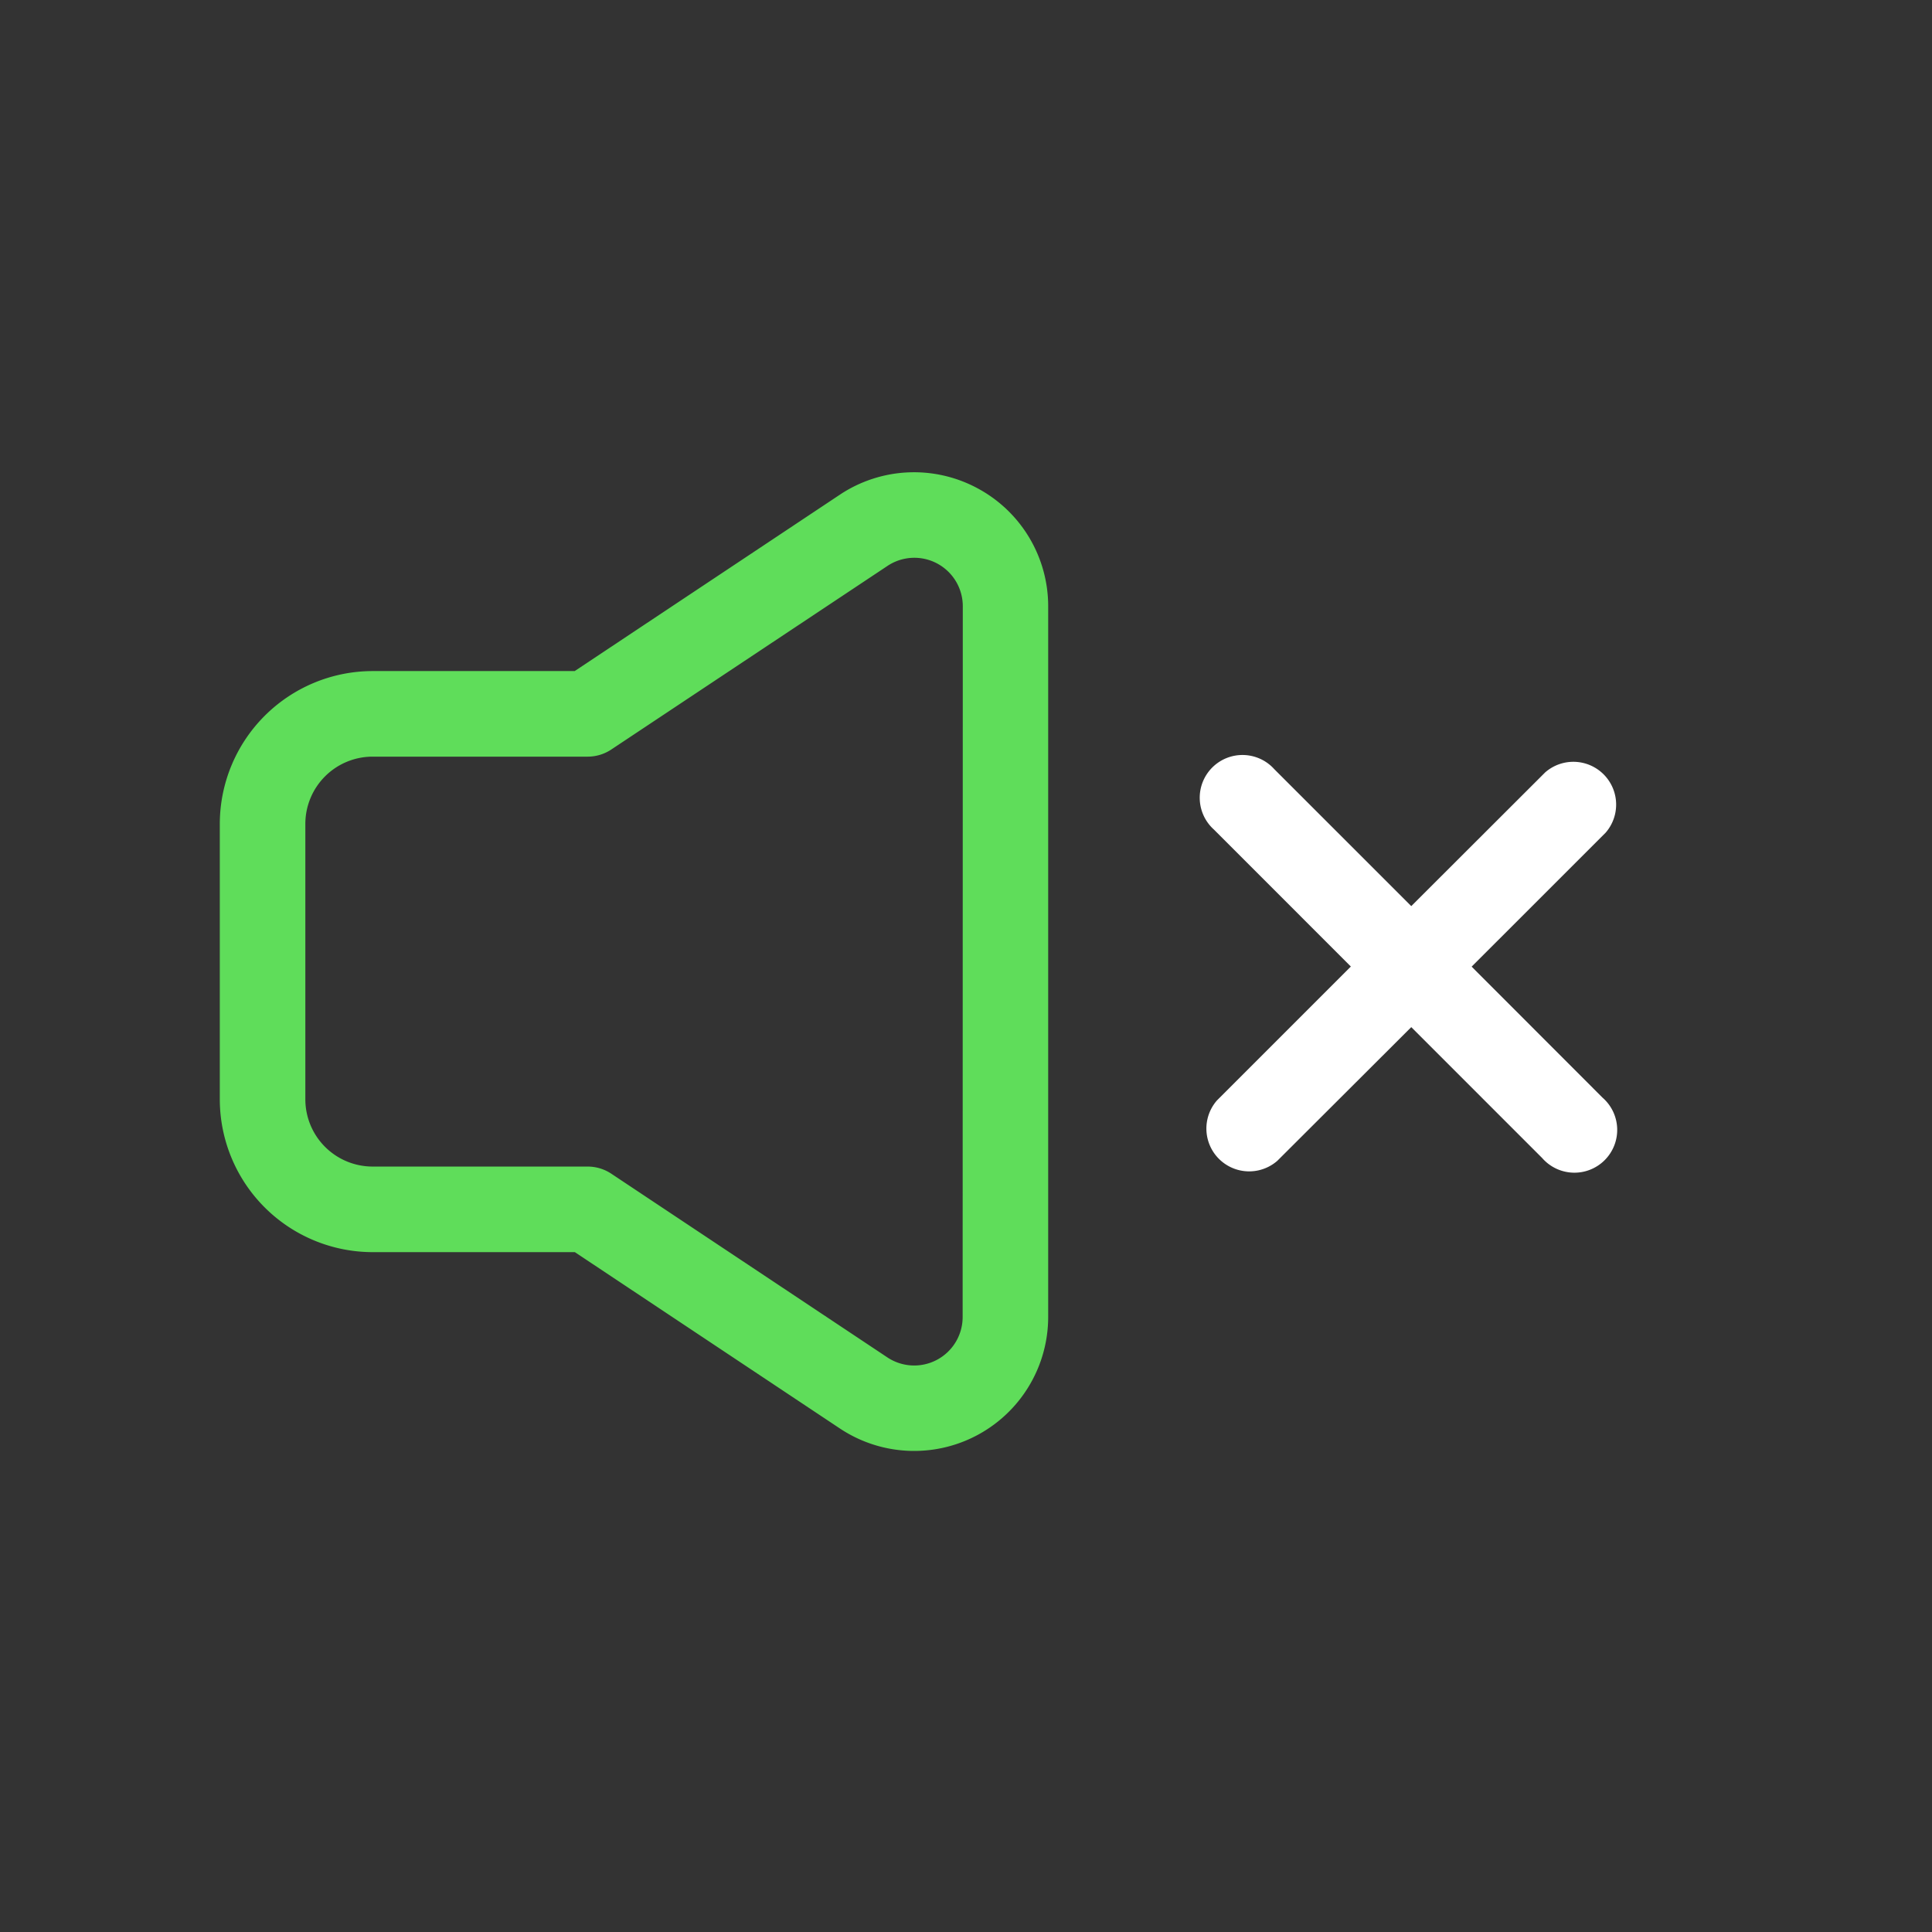 <?xml version="1.0" ?><svg id="Outline" viewBox="0 0 512 512" xmlns="http://www.w3.org/2000/svg"><rect x="0" y="0" width="512" height="512" fill="#333333" stroke="none"/><defs><style>.cls-1{fill:#5fdd5a;}</style></defs><path class="cls-1" d="M259,129.37a35.47,35.47,0,0,0-36.45,1.74l-70.25,46.73H98.74a40.55,40.55,0,0,0-40.49,40.5v73a40.54,40.54,0,0,0,40.49,40.49h53.6l70.25,46.74A35.52,35.52,0,0,0,277.78,349V160.68A35.46,35.46,0,0,0,259,129.37ZM255.11,349a12.84,12.84,0,0,1-20,10.69l-73.1-48.64a11.33,11.33,0,0,0-6.28-1.9h-57a17.83,17.83,0,0,1-17.81-17.81v-73a17.83,17.83,0,0,1,17.81-17.82h57a11.33,11.33,0,0,0,6.28-1.9L235.15,150a12.84,12.84,0,0,1,20,10.69Z"/><path style="fill:#ffffff;" class="cls-1" d="M390,256.17l35.5-35.49a11.34,11.34,0,0,0-16-16L374,240.13l-36.3-36.29a11.33,11.33,0,1,0-16,16l36.29,36.3-35.49,35.49a11.34,11.34,0,0,0,16,16L374,272.2l34.69,34.69a11.34,11.34,0,1,0,16-16Z"/></svg>